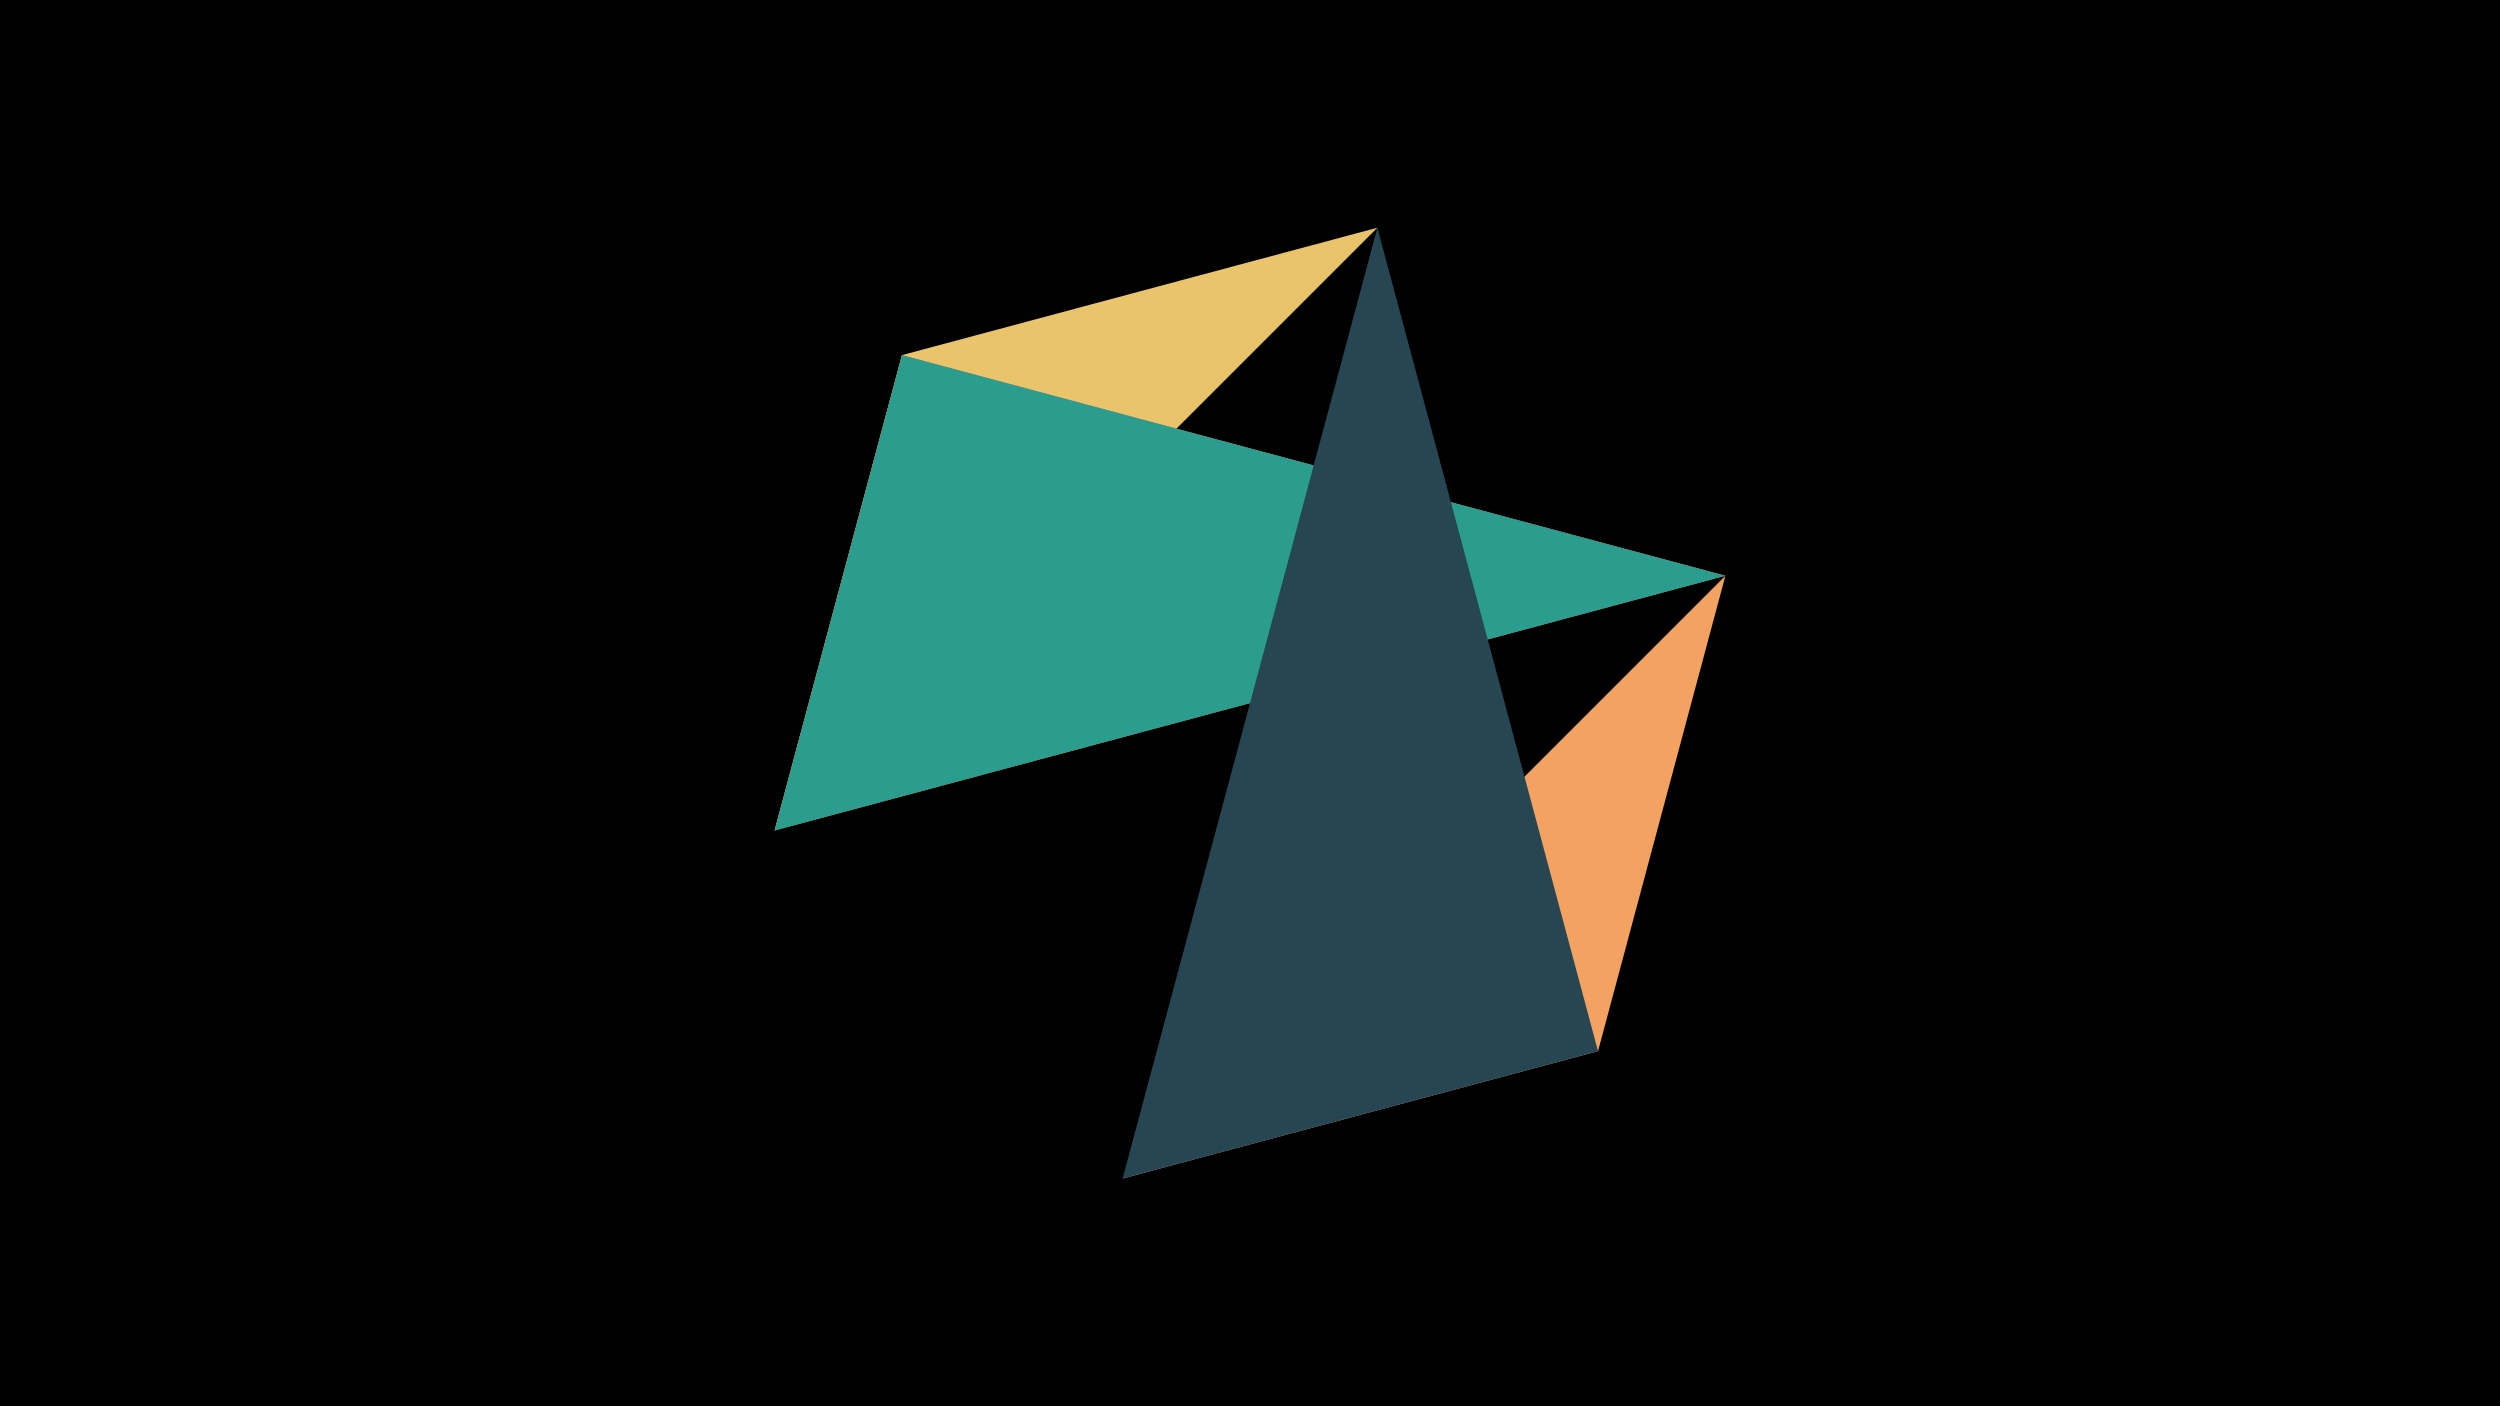 <svg width="1200" height="675" viewBox="-500 -500 1200 675" xmlns="http://www.w3.org/2000/svg"><title>juwel 19000</title><path d="M-500-500h1200v675h-1200z" fill="#000"/><path d="M-128.2,-101.354L161.146,-390.7 -67.054,-329.554 Z" fill="#e9c46a"/><path d="M-67.054,-329.554L-128.2,-101.354 328.2,-223.646 Z" fill="#e76f51"/><path d="M328.2,-223.646L38.854,65.7 267.054,4.554 Z" fill="#f4a261"/><path d="M-67.054,-329.554L328.2,-223.646 -128.2,-101.354 Z" fill="#2a9d8f"/><path d="M161.146,-390.7L267.054,4.554 38.854,65.7 Z" fill="#264653"/></svg>